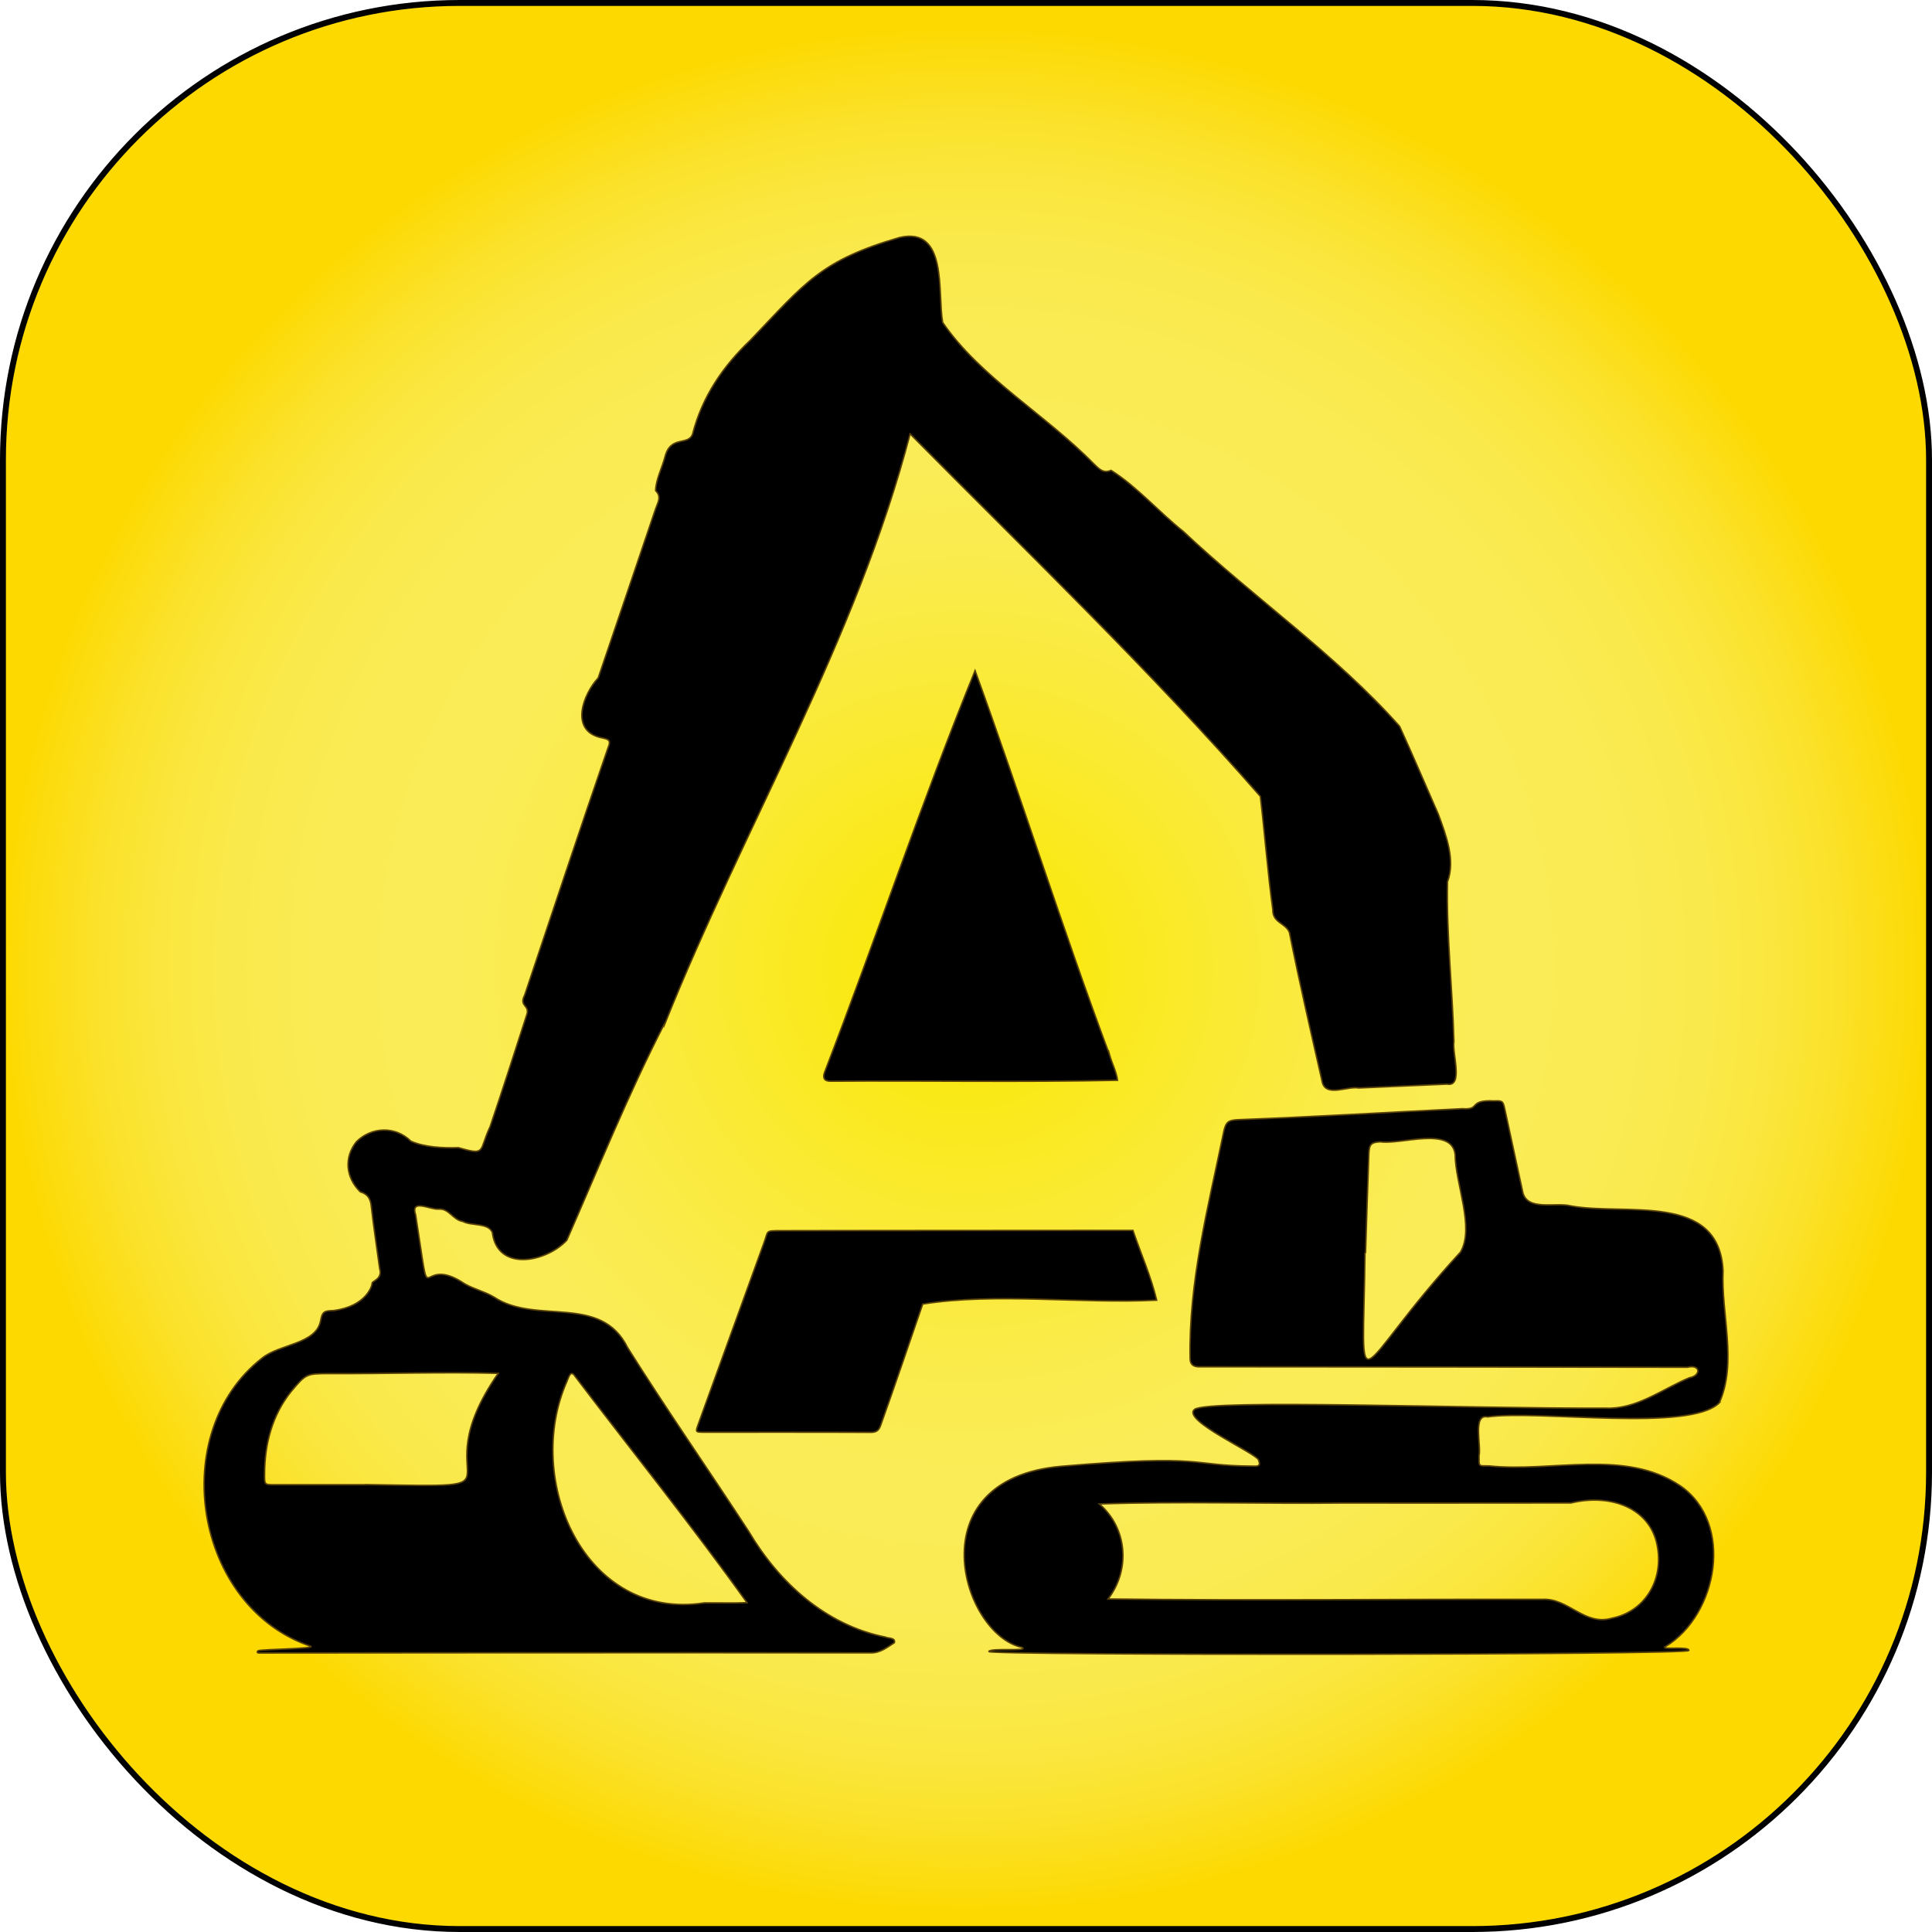 <?xml version="1.0" encoding="UTF-8"?>
<svg id="_Слой_2" data-name="Слой 2" xmlns="http://www.w3.org/2000/svg" xmlns:xlink="http://www.w3.org/1999/xlink" viewBox="0 0 981.89 981.89">
  <defs>
    <style>
      .cls-1 {
        fill: url(#_Безымянный_градиент_13);
        stroke: #000;
        stroke-width: 3px;
      }

      .cls-1, .cls-2 {
        stroke-miterlimit: 10;
      }

      .cls-2 {
        filter: url(#drop-shadow-1);
        stroke: #574109;
        stroke-width: .75px;
      }
    </style>
    <radialGradient id="_Безымянный_градиент_13" data-name="Безымянный градиент 13" cx="490.95" cy="490.95" fx="490.95" fy="490.95" r="489.45" gradientTransform="translate(0 11.57) scale(1 .98)" gradientUnits="userSpaceOnUse">
      <stop offset=".02" stop-color="#fae900"/>
      <stop offset=".09" stop-color="#fae90f"/>
      <stop offset=".29" stop-color="#faea36"/>
      <stop offset=".44" stop-color="#faeb4e"/>
      <stop offset=".54" stop-color="#faec57"/>
      <stop offset=".68" stop-color="#faeb54"/>
      <stop offset=".77" stop-color="#fae94b"/>
      <stop offset=".84" stop-color="#fae63d"/>
      <stop offset=".91" stop-color="#fbe128"/>
      <stop offset=".97" stop-color="#fcdc0e"/>
      <stop offset="1" stop-color="#fdd900"/>
    </radialGradient>
    <filter id="drop-shadow-1" filterUnits="userSpaceOnUse">
      <feOffset dx="7" dy="9"/>
      <feGaussianBlur result="blur" stdDeviation="5"/>
      <feFlood flood-color="#000" flood-opacity=".2"/>
      <feComposite in2="blur" operator="in"/>
      <feComposite in="SourceGraphic"/>
    </filter>
  </defs>
  <g id="_Слой_2_копия_" data-name="Слой 2 (копия)">
    <rect class="cls-1" x="1.5" y="1.5" width="978.89" height="978.89" rx="232.13" ry="232.13"/>
    <path class="cls-2" d="m330.98,511.05l-.25.16c-18.31,35.6-33.85,74.02-49.67,110.11-10.46,11.2-35.34,16.28-37.85-4.04-2.25-4.92-10.51-3.12-15.01-5.51-5.2-.87-6.87-6.65-12.25-6.28-4.31.4-14.47-5.51-11.72,2.92,8.46,53.83.55,20.04,23.22,33.95,4.94,3.52,11.34,4.7,16.55,7.82,21.53,14.36,54.32-1.96,68,25.77,19.85,31.55,41.2,62.22,61.56,93.43,15.36,25.93,39.05,47.5,69.36,53.62,1.72.78,5.18.21,4.66,2.82-3.72,2.38-7.06,5.25-12.05,5.21-103.72-.17-310.68.06-311.16.06s-1.11-.69-.06-1.18c2.24-.72,28.09-.94,26.75-2.18-59.43-19.94-73.66-108.43-24.85-146.51,8.99-7.26,27.47-7,29.74-19.01.82-4.7,1.94-5.03,6.57-5.14,16.83-2.19,19.74-12.93,19.6-13.93s5.46-2.14,3.85-7.26c-1.42-10.67-3.1-21.3-4.29-31.99-.41-3.87-1.95-6.09-5.56-7.15-7.38-7.16-8.41-17.47-1.97-25.51l-.21-.17.22.16c7.69-7.55,19.77-8.06,27.66-.24,7.03,3.12,16.26,3.53,24.2,3.3,14.43,4.22,10.18,1.58,16.07-10.69,6.36-18.74,12.39-37.59,18.48-56.42,2.15-5.69-4.06-4.28-.9-10.48,14.06-41.82,27.85-83.7,42.26-125.4,1.95-4.57.2-4.57-4.09-5.54-15.27-3.9-8.38-22.11-.8-30.21,9.81-28.63,19.42-57.34,29.17-85.99.99-2.98,3.23-6.05,0-9.19.08-5.49,3.31-11.63,4.73-17.1,2.87-11.34,11.78-5.41,14.08-11.72,4.86-18.99,15.5-34.52,29.46-47.77,27.84-29.08,35.37-40.32,75.77-52.08,24.58-5.59,19.1,28.09,21.84,43.19,19.03,27.85,52.55,47.06,76.63,71.69,2.52,2.21,4.59,5.35,8.96,3.48,13.04,8.18,24.4,21.28,36.72,31.06,35.75,33.67,77.51,62.53,109.93,99.05,6.76,14.83,13.15,29.83,19.7,44.75,3.89,10.62,8.76,23.17,4.61,34.26-.58,26.82,2.56,54.27,3.27,81.26-1.02,5.42,5.03,23.17-3.44,21.55-14.98.67-29.96,1.28-44.94,1.96-5.52-1.07-16.16,4.56-18.39-2.48-5.81-25.47-11.68-50.93-16.81-76.54-1.93-4.88-8.64-4.88-8.44-11.59-2.64-19.13-4.06-38.41-6.34-57.58-55.71-63.76-118.21-123.77-178.01-184.26-27.35,104.99-84.31,199.2-124.56,299.61Zm20.22,294.55v.04c7.15-.09,14.32.18,21.45-.12-27.83-38.97-58.3-76.75-87.38-115.04-2.29-3.53-3.2.42-4.17,2.64-22.05,49.81,8.76,122.05,70.09,112.48Zm-172.59-60.03s0-.04,0-.06c89.39,1.42,26.48,2.56,67.6-56.54-28.49-.78-57.2.29-85.77.12-11.81.06-11.82.02-19.42,9.03-9.67,12-13.51,26.75-13.56,41.93-.03,5.54-.16,5.53,5.16,5.53,15.33,0,30.66,0,46,0Zm668.23.48c27.77,19.04,19.09,65.76-7.41,81.78-3.15,1.94,12.12-.38,11.89,1.99s-356.9,2.56-355.81.53c1.1-2.03,20.71.16,16.95-2.09-30.8-6.5-54.3-85.69,20-92.05,74.31-6.36,64.66-.23,96.98-.09,2.44.08,4.6.34,3.17-3.16-1.43-3.5-39.16-20.2-32.55-25.63,6.62-5.44,139.3-.38,208.94-.67,15.67.7,28.68-9.62,42.59-15.45,6.09-1.06,5.69-6.99-1.01-5.32-82.81-.13-165.63-.21-248.44-.25q-4.19-.06-4.29-4.03c-.78-39.19,9.21-77.24,17.06-115.33,1.07-5.05,2.28-5.99,7.42-6.22,37.95-1.43,75.87-3.75,113.81-5.58,9.78.72,2.52-4.57,16.32-3.96,4.12-.17,4.44.1,5.3,4.1,2.99,13.82,5.95,27.65,8.97,41.46,1.74,10.94,16.72,5.71,24.69,7.82,27.47,5.04,75.38-7.28,77.27,32.94-1.01,21.98,7.28,46.49-1.88,67.06h.02c-14.9,15.09-91.51,3.55-117.8,7.21-7.73-1.7-3.16,14.71-4.35,19.67.03,5.74-.49,5.21,5.01,5.23,31.89,3.41,69.12-8.83,97.14,10.05Zm-171.43,8.83h0c-41.19.45-82.58-.93-123.67.47,14.31,12.44,15.79,33.46,4.42,48.3,73.51.88,147.17.02,220.73.19,13.14-.82,21.46,13.74,35.4,9.55,16.04-3.19,25.86-18.37,23.21-35.36-2.86-20.33-23.39-28.2-44.12-23.18-38.65.06-77.31.04-115.96.04Zm11.59-126.99c-.09,0-.19,0-.28,0-1,82.23-7.78,60.77,48.52-.52,7.39-12.38-2.67-35-2.69-49.65-1.76-14.55-27.7-4.81-38.04-6.43-4.73.27-5.65,1.28-5.84,6.21-.63,16.79-1.13,33.59-1.68,50.39Zm-130.13-100.87c-24.11-64.55-44.78-130.53-68.32-195.18-27.28,67.05-50.45,136.51-76.53,204.29q-1.51,4.37,3.07,4.37c48.6-.35,97.28.55,145.85-.47-.56-4.44-2.86-8.67-4.07-13.02Zm-97.93,89.39c-23.14.02-46.27-.01-69.41.07-7.62.03-6.04,0-8.05,5.55-11.2,30.94-22.4,61.88-33.61,92.81-1.44,3.98-1.47,4.05,2.81,4.05,28.3.02,56.6-.06,84.89.07,3.16.01,4.22-1.23,5.13-3.95,7.27-20.36,14.19-40.82,21.24-61.26,37.49-5.94,79.86-.04,118.91-1.97-2.9-12.15-8.07-23.63-12.06-35.46-36.62.02-73.24.05-109.86.07Z"/>
  </g>
</svg>